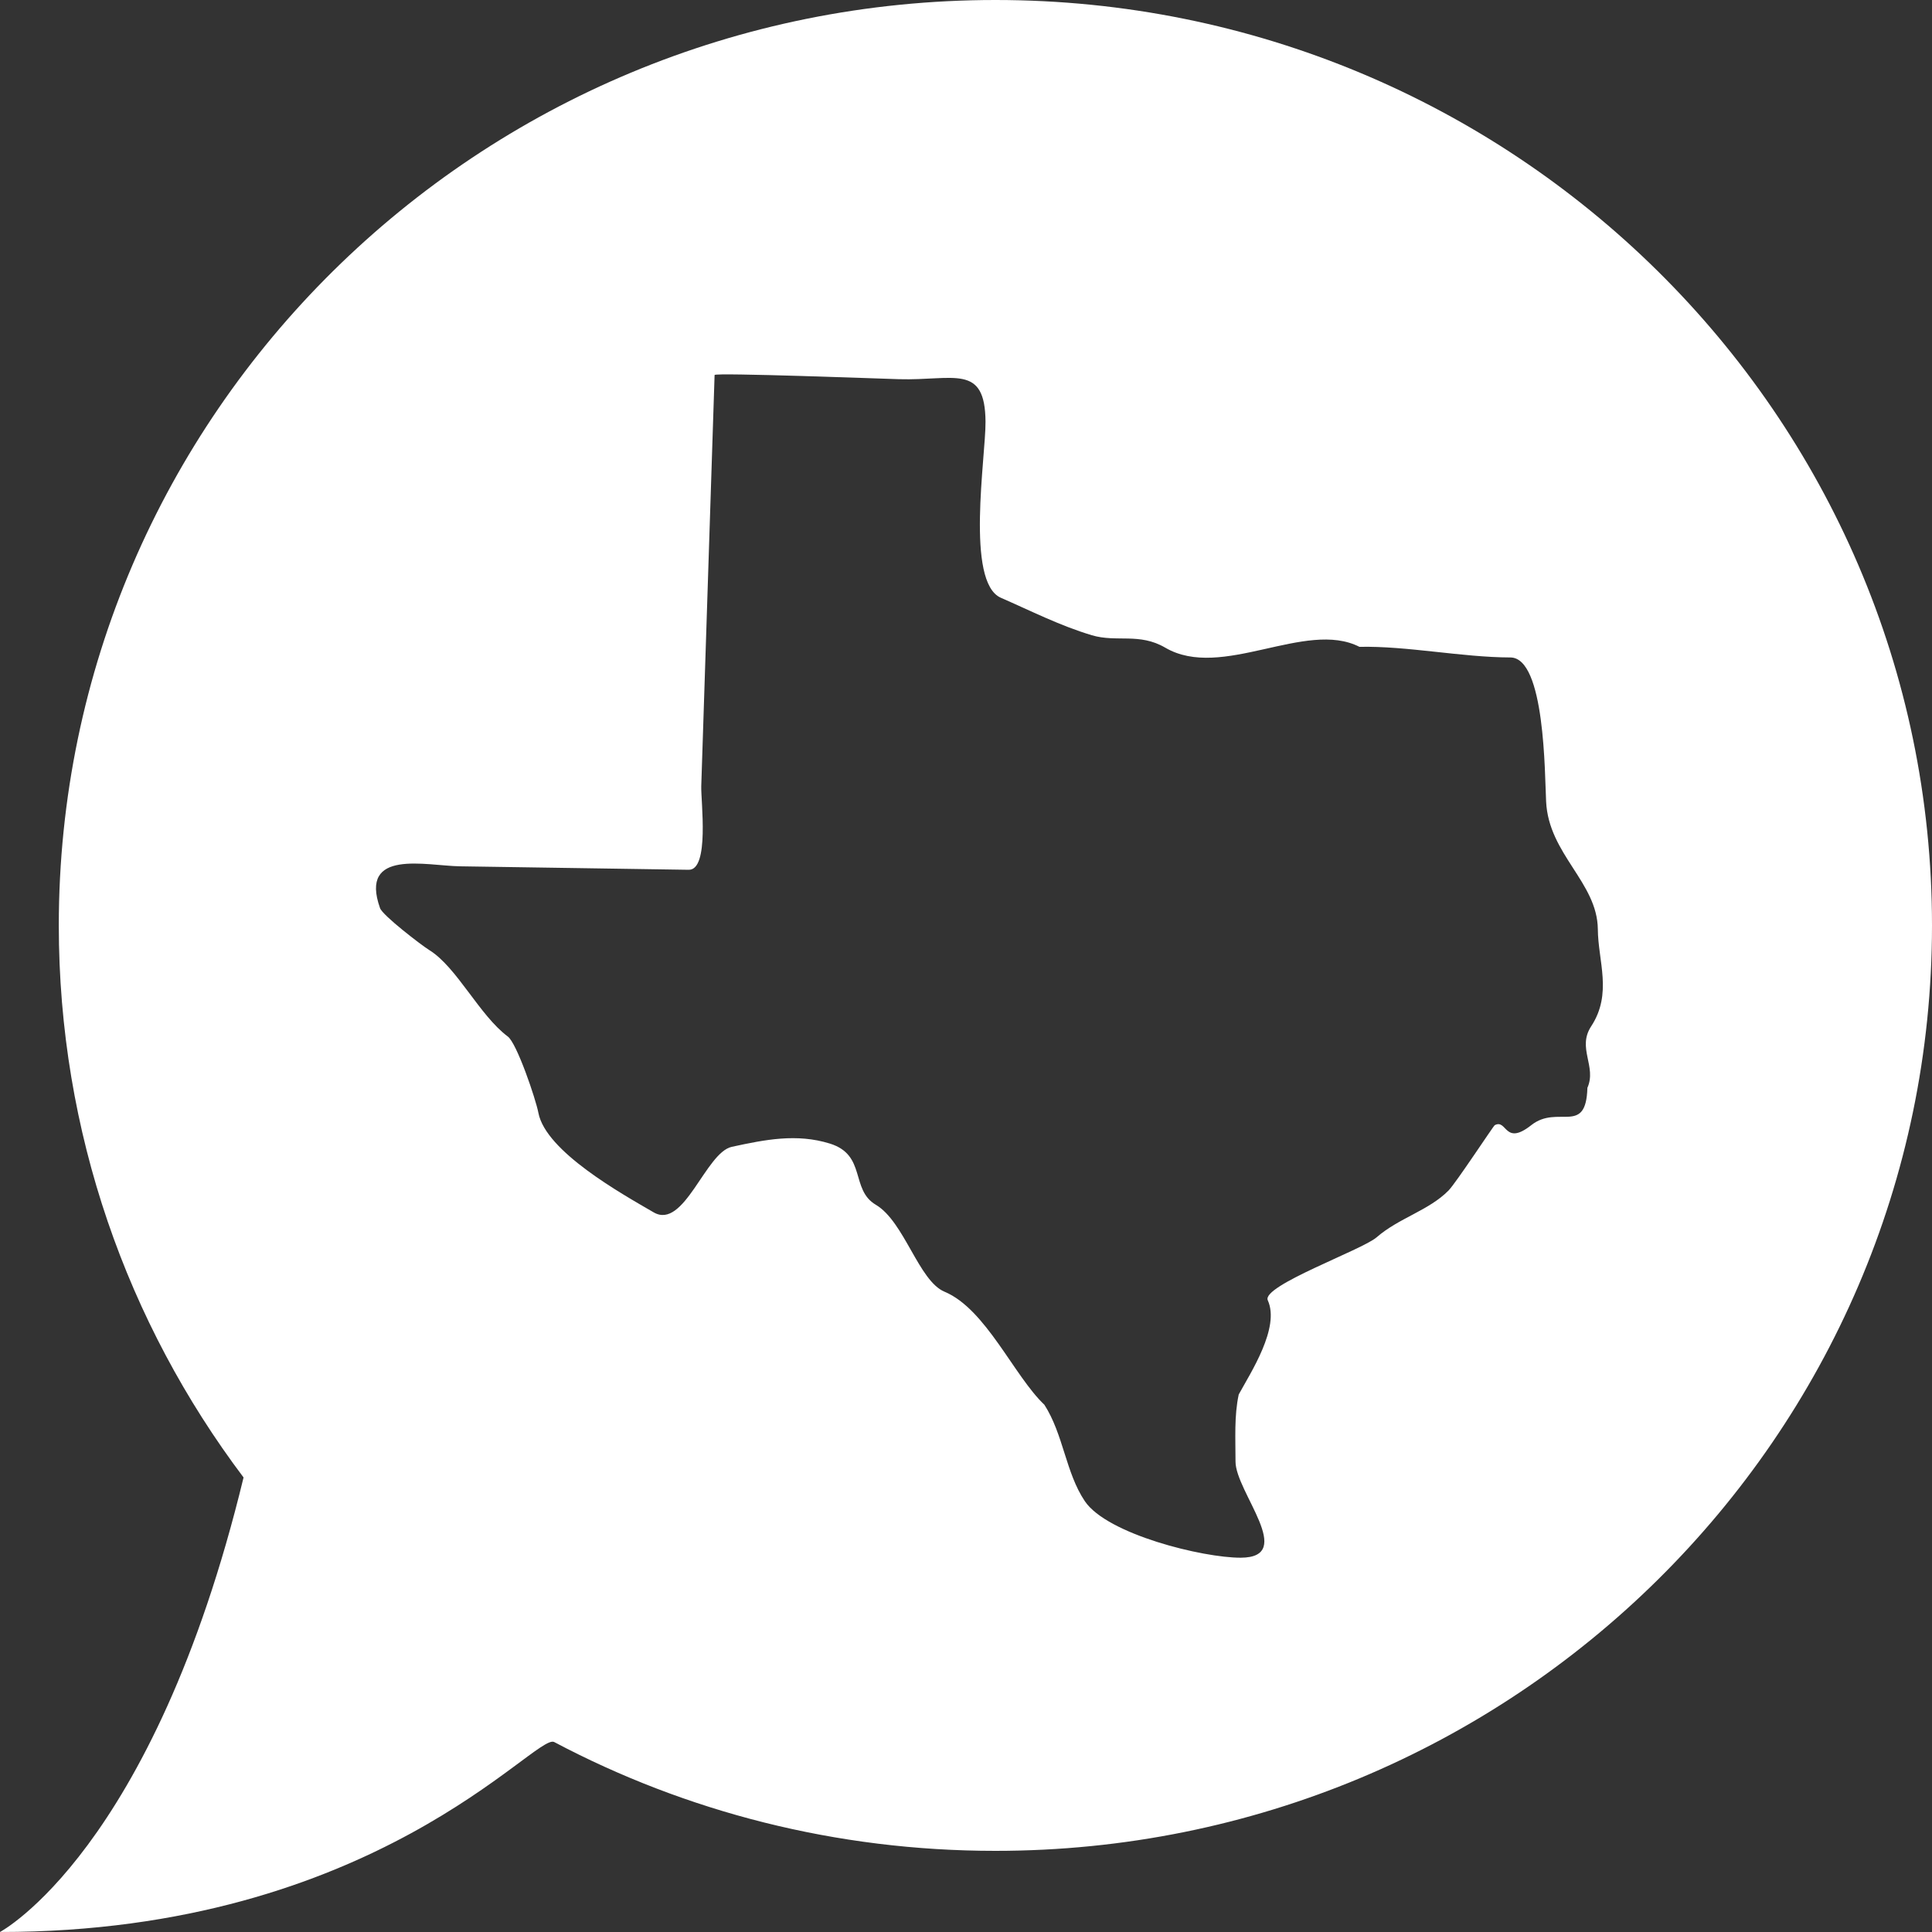 <?xml version="1.0" encoding="utf-8"?>
<!-- Generator: Adobe Illustrator 16.0.0, SVG Export Plug-In . SVG Version: 6.00 Build 0)  -->
<!DOCTYPE svg PUBLIC "-//W3C//DTD SVG 1.1//EN" "http://www.w3.org/Graphics/SVG/1.1/DTD/svg11.dtd">
<svg version="1.1" id="Layer_1" xmlns="http://www.w3.org/2000/svg" xmlns:xlink="http://www.w3.org/1999/xlink" x="0px" y="0px"
	 width="30px" height="30px" viewBox="0 0 30 30" enable-background="new 0 0 30 30" xml:space="preserve">
<rect x="0" y="0" width="30" height="30" fill="#333333" stroke="none"/>
<path fill="#FFFFFF" d="M15.457,0C7.423,0,0.913,6.433,0.913,14.37c0,3.213,1.065,6.178,2.869,8.572C2.377,28.741,0,30,0,30
	c5.823,0,8.319-3.1,8.605-2.95c2.042,1.08,4.373,1.69,6.851,1.69C23.488,28.741,30,22.308,30,14.37C30,6.433,23.488,0,15.457,0z
	 M24.708,15.936c-0.223,0.339,0.089,0.623-0.059,0.956c-0.021,0.749-0.458,0.253-0.871,0.579c-0.42,0.332-0.375-0.102-0.568,0.001
	c-0.02,0.01-0.6,0.894-0.717,1.014c-0.306,0.311-0.773,0.427-1.117,0.727c-0.227,0.197-1.792,0.753-1.69,0.978
	c0.193,0.424-0.266,1.123-0.451,1.462c-0.072,0.332-0.05,0.69-0.05,1.042c0,0.47,0.951,1.49,0.081,1.493
	c-0.585,0.002-2.074-0.363-2.421-0.878c-0.297-0.441-0.332-1.037-0.628-1.497c-0.471-0.445-0.908-1.487-1.55-1.755
	c-0.402-0.167-0.624-1.088-1.067-1.35c-0.4-0.236-0.141-0.773-0.715-0.951c-0.514-0.159-1.001-0.062-1.522,0.051
	c-0.406,0.088-0.74,1.292-1.212,1.018c-0.494-0.287-1.676-0.944-1.791-1.546c-0.04-0.212-0.335-1.082-0.475-1.185
	c-0.442-0.33-0.79-1.076-1.219-1.342c-0.123-0.076-0.725-0.538-0.765-0.652c-0.329-0.927,0.716-0.657,1.241-0.649
	c1.184,0.018,2.368,0.036,3.552,0.054c0.326,0.005,0.188-1.067,0.195-1.299c0.069-2.128,0.138-4.256,0.207-6.384
	c0.001-0.04,2.641,0.059,2.863,0.065c0.851,0.025,1.338-0.25,1.344,0.662c0.004,0.542-0.314,2.49,0.238,2.732
	c0.465,0.203,0.918,0.434,1.413,0.582c0.385,0.115,0.736-0.043,1.14,0.193c0.877,0.514,2.179-0.44,3.015-0.013
	c0.736-0.016,1.593,0.163,2.344,0.165c0.539,0.001,0.533,1.811,0.555,2.239c0.04,0.817,0.794,1.252,0.803,1.979
	C24.814,14.925,25.041,15.427,24.708,15.936z"/>
</svg>
